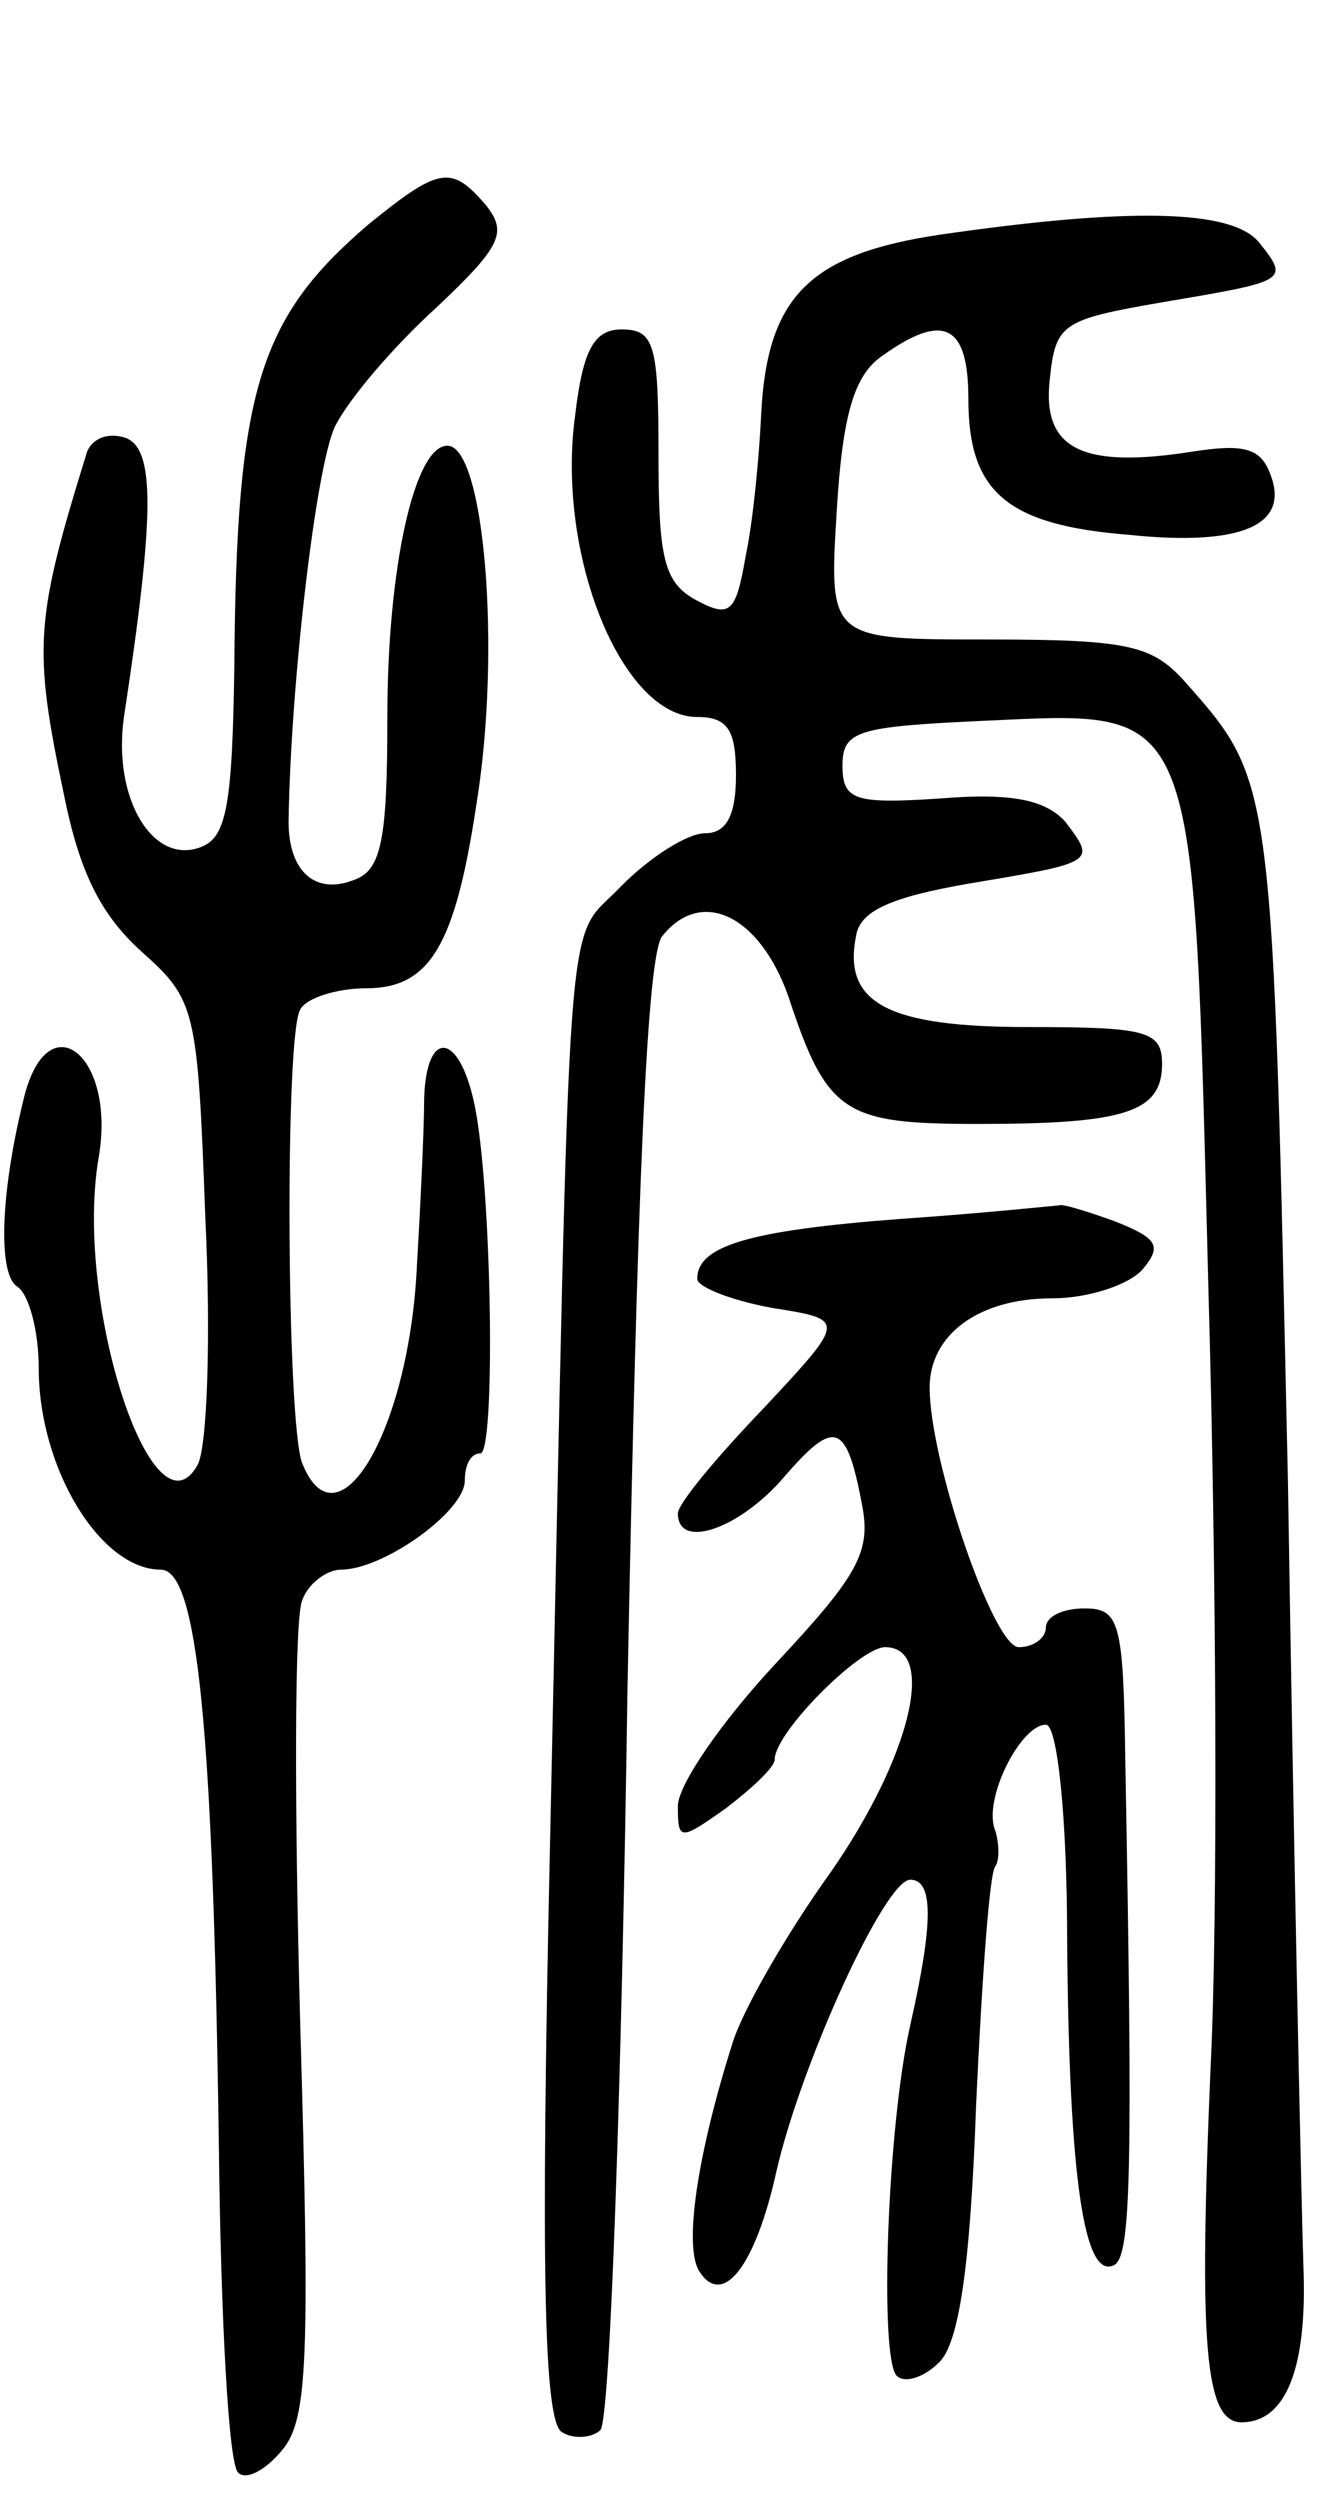 <svg version="1.0" xmlns="http://www.w3.org/2000/svg"
 width="68pt" height="129pt" viewBox="0 0 68 129"
 preserveAspectRatio="xMidYMid meet">
<g transform="translate(0,129) scale(0.1,-0.1)"
fill="#000000" stroke="none">
<path d="M190 1174 c-56 -48 -68 -85 -69 -227 -1 -72 -4 -89 -17 -94 -25 -10
-46 25 -40 67 16 105 16 138 1 144 -9 3 -17 0 -20 -7 -27 -87 -28 -101 -12
-177 8 -40 19 -62 40 -81 28 -25 29 -29 33 -137 3 -62 1 -119 -4 -128 -23 -41
-64 84 -51 159 9 53 -27 81 -39 29 -12 -49 -13 -90 -3 -96 6 -4 11 -23 11 -42
0 -52 32 -104 63 -104 19 0 27 -81 30 -297 1 -89 5 -165 10 -169 4 -4 14 1 23
12 13 16 14 48 9 220 -3 111 -3 209 1 218 3 9 13 16 20 16 22 0 64 30 64 46 0
8 3 14 8 14 8 0 6 137 -3 180 -8 38 -25 39 -26 3 0 -16 -2 -57 -4 -91 -5 -82
-41 -142 -59 -97 -8 21 -9 221 -1 234 3 6 19 11 34 11 33 0 46 22 57 95 13 80
4 185 -15 185 -17 0 -31 -63 -31 -140 0 -63 -3 -79 -17 -84 -20 -8 -34 4 -34
30 1 70 14 183 24 204 7 14 30 41 52 61 34 32 37 39 26 53 -18 21 -24 20 -61
-10z"/>
<path d="M486 1169 c-68 -10 -90 -32 -93 -93 -1 -21 -4 -54 -8 -73 -5 -29 -8
-32 -25 -23 -17 9 -20 21 -20 75 0 57 -2 65 -19 65 -14 0 -20 -10 -24 -44 -10
-72 24 -156 63 -156 16 0 20 -7 20 -30 0 -21 -5 -30 -16 -30 -9 0 -28 -12 -43
-27 -30 -32 -26 14 -37 -494 -5 -225 -3 -298 6 -304 6 -4 16 -3 20 1 5 5 11
177 14 383 5 257 10 379 18 388 20 25 50 11 65 -31 20 -61 29 -66 98 -66 76 0
95 6 95 31 0 17 -8 19 -69 19 -72 0 -96 12 -89 47 2 13 18 20 58 27 66 11 66
11 50 32 -10 11 -27 15 -64 12 -45 -3 -51 -1 -51 17 0 18 8 20 72 23 113 5
109 14 117 -296 4 -141 5 -321 1 -400 -6 -142 -3 -182 16 -182 23 0 34 28 32
80 -1 30 -5 213 -8 405 -8 363 -7 361 -53 413 -17 19 -29 22 -102 22 -82 0
-82 0 -78 66 3 50 9 70 23 80 32 23 45 17 45 -22 0 -48 20 -65 83 -70 58 -6
83 5 73 31 -5 14 -14 16 -40 12 -57 -9 -78 1 -74 37 3 29 6 31 58 40 65 11 66
11 50 31 -14 17 -67 18 -164 4z"/>
<path d="M465 661 c-79 -6 -105 -14 -105 -31 0 -4 17 -11 39 -15 38 -6 38 -6
-5 -52 -24 -25 -44 -49 -44 -54 0 -19 32 -8 55 19 26 30 32 28 40 -14 5 -25
-2 -37 -45 -83 -27 -29 -50 -62 -50 -73 0 -18 1 -18 25 -1 13 10 25 21 25 25
0 14 44 58 57 58 27 0 13 -57 -28 -116 -23 -32 -46 -72 -51 -89 -18 -57 -25
-104 -17 -117 12 -19 29 2 40 52 13 56 56 150 69 150 12 0 12 -22 0 -75 -12
-53 -16 -172 -7 -181 4 -4 14 -1 22 7 10 10 16 48 19 133 3 65 7 121 10 123 2
3 2 11 0 18 -7 16 13 55 26 55 6 0 11 -48 11 -112 1 -124 9 -174 24 -167 9 4
10 46 6 262 -1 70 -3 77 -21 77 -11 0 -20 -4 -20 -10 0 -5 -6 -10 -14 -10 -13
0 -46 96 -46 134 0 27 25 46 63 46 19 0 40 7 47 15 10 12 8 16 -15 25 -14 5
-27 9 -28 8 -1 0 -38 -4 -82 -7z"/>
</g>
</svg>
